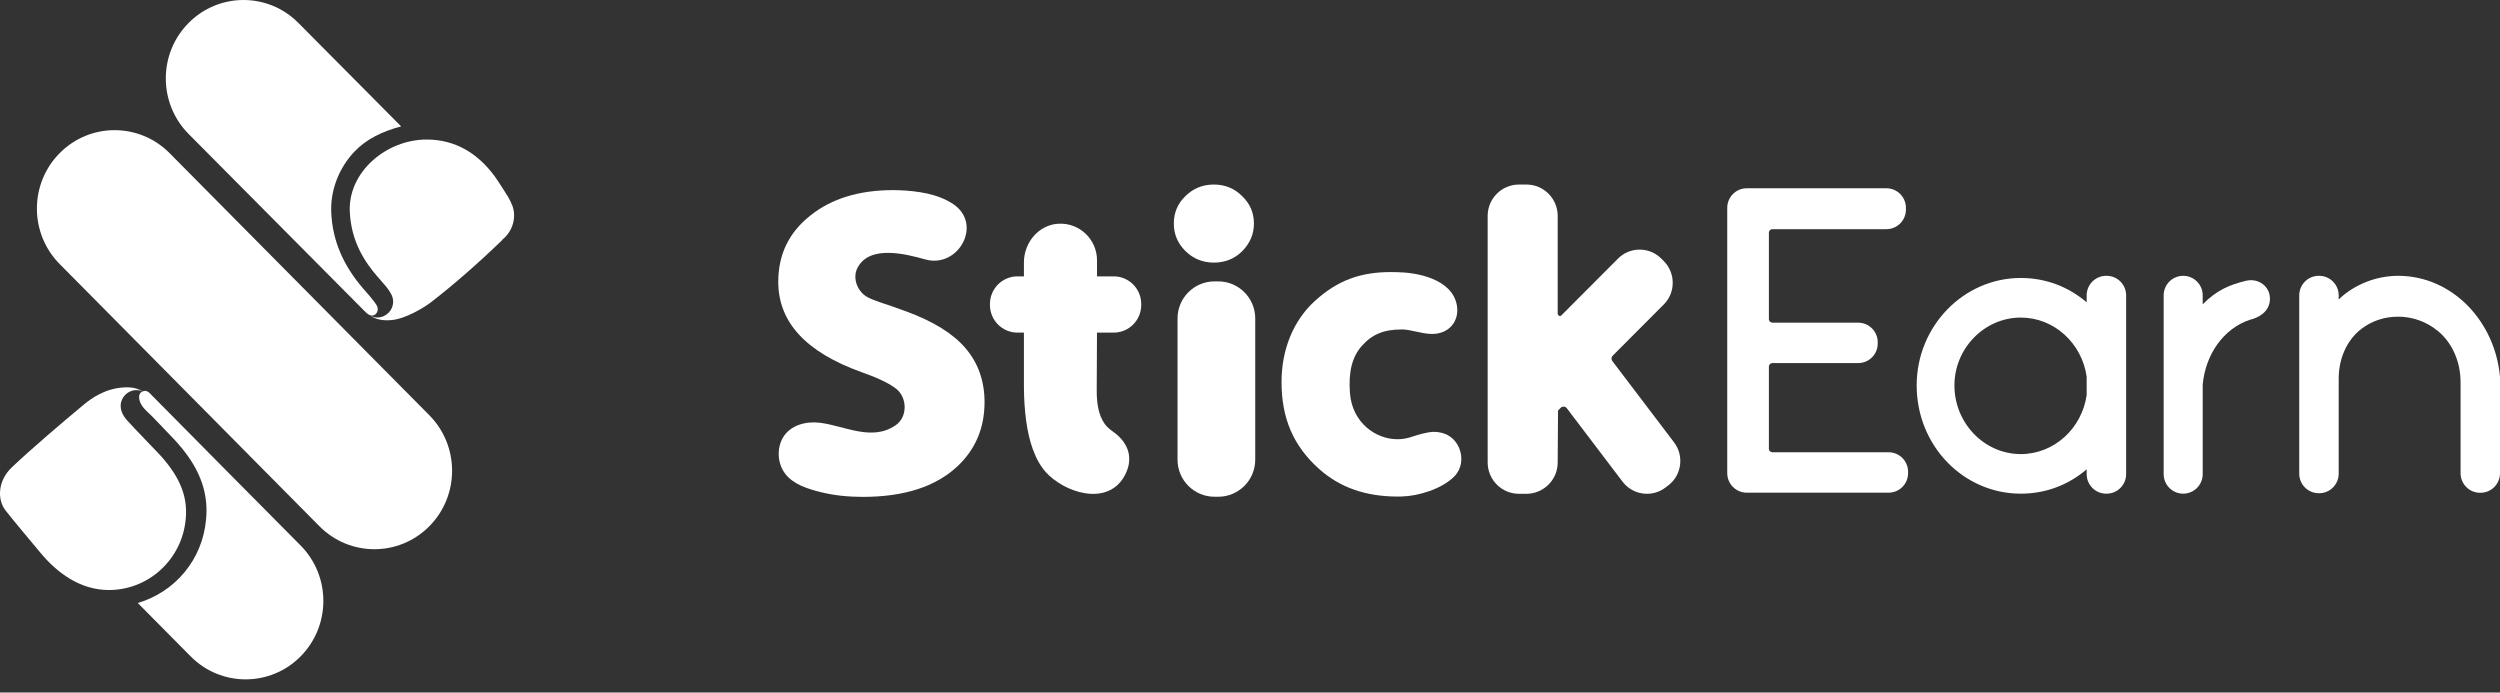 <svg width="148" height="41" viewBox="0 0 148 41" fill="none" xmlns="http://www.w3.org/2000/svg">
<rect x="0" y="0" width="148" height="41" fill="#333333" stroke="none"/>
<path fill-rule="evenodd" clip-rule="evenodd" d="M9.374 26.832C9.125 26.571 7.982 25.39 7.533 24.896C7.201 24.53 7.143 24.212 7.143 24.039C7.143 23.517 7.56 23.095 8.078 23.095C8.245 23.095 8.394 23.139 8.526 23.215C8.153 22.991 7.848 22.9 7.291 22.938C6.195 23.012 5.406 23.583 4.947 23.964C3.714 24.988 1.79 26.626 0.696 27.671C-0.12 28.45 -0.186 29.553 0.328 30.219C0.69 30.689 1.918 32.154 2.422 32.757C3.382 33.902 4.737 34.929 6.444 34.929C8.832 34.929 10.79 33.08 10.994 30.724C11.007 30.591 11.016 30.454 11.016 30.317C11.016 29.153 10.531 28.064 9.374 26.832Z" fill="white"/>
<path fill-rule="evenodd" clip-rule="evenodd" d="M25.418 31.152C23.62 32.967 20.707 32.967 18.909 31.152L3.532 15.631C1.736 13.819 1.736 10.878 3.532 9.066C5.329 7.252 8.241 7.252 10.039 9.066L25.418 24.584C27.212 26.398 27.212 29.339 25.418 31.152Z" fill="white"/>
<path fill-rule="evenodd" clip-rule="evenodd" d="M22.333 16.359C22.472 16.518 22.883 16.996 22.883 16.996C22.98 17.116 23.064 17.247 23.143 17.383C23.221 17.521 23.274 17.679 23.274 17.85C23.274 18.373 22.854 18.796 22.338 18.796C22.174 18.796 22.023 18.748 21.89 18.676C22.263 18.898 22.572 18.989 23.125 18.953C24.033 18.895 25.187 18.14 25.471 17.926C26.739 16.957 28.373 15.533 29.723 14.218L29.726 14.2C30.154 13.86 30.435 13.339 30.435 12.748C30.435 12.295 30.261 12.001 30.089 11.671C30.089 11.671 29.524 10.763 29.285 10.436C28.295 9.091 26.97 8.261 25.26 8.261C22.875 8.261 20.601 10.173 20.708 12.536C20.79 14.337 21.63 15.547 22.333 16.359Z" fill="white"/>
<path fill-rule="evenodd" clip-rule="evenodd" d="M22.077 18.677C22.299 18.634 22.43 18.37 22.326 18.127C22.216 17.871 21.506 17.09 21.506 17.09C20.326 15.725 19.686 14.256 19.61 12.585C19.552 11.296 20.04 9.972 20.978 8.98C21.691 8.227 22.663 7.766 23.748 7.483L17.669 1.362C15.872 -0.454 12.96 -0.454 11.162 1.362C9.367 3.173 9.367 6.112 11.162 7.927L21.5 18.335C21.791 18.651 21.943 18.702 22.077 18.677Z" fill="white"/>
<path fill-rule="evenodd" clip-rule="evenodd" d="M17.794 32.291C17.763 32.26 9.111 23.537 8.993 23.409C8.869 23.274 8.722 23.098 8.516 23.148C8.108 23.248 8.217 23.707 8.377 23.971C8.557 24.267 8.843 24.475 9.077 24.722C9.383 25.043 9.69 25.363 9.997 25.682C9.997 25.682 10.276 25.974 10.281 25.979C11.608 27.39 12.226 28.74 12.226 30.227C12.226 30.402 12.215 30.577 12.199 30.744C11.992 33.147 10.346 35.053 8.156 35.697L11.29 38.86C13.086 40.671 15.999 40.671 17.794 38.86C19.592 37.044 19.592 34.106 17.794 32.291Z" fill="white"/>
<path fill-rule="evenodd" clip-rule="evenodd" d="M112.959 27.932V28.009C112.959 28.649 112.442 29.167 111.804 29.167H103.409C102.77 29.167 102.253 28.649 102.253 28.009V12.304C102.253 11.665 102.77 11.146 103.409 11.146H111.675C112.313 11.146 112.83 11.665 112.83 12.304V12.408C112.83 13.048 112.313 13.567 111.675 13.567H104.925C104.811 13.567 104.718 13.659 104.718 13.774V18.894C104.718 19.009 104.811 19.102 104.925 19.102H110.006C110.644 19.102 111.161 19.62 111.161 20.26V20.336C111.161 20.976 110.644 21.494 110.006 21.494H104.925C104.811 21.494 104.718 21.587 104.718 21.701V26.567C104.718 26.681 104.811 26.774 104.925 26.774H111.804C112.442 26.774 112.959 27.292 112.959 27.932Z" fill="white"/>
<path fill-rule="evenodd" clip-rule="evenodd" d="M123.531 23.382V22.3C123.25 20.318 121.604 18.8 119.629 18.8C117.472 18.8 115.702 20.626 115.702 22.814C115.702 25.055 117.472 26.882 119.629 26.882C121.604 26.882 123.25 25.364 123.531 23.382ZM125.867 17.486V28.067C125.867 28.706 125.35 29.225 124.712 29.225H124.686C124.048 29.225 123.531 28.706 123.531 28.067V27.784C122.478 28.685 121.145 29.225 119.629 29.225C116.24 29.225 113.467 26.394 113.467 22.814C113.467 19.315 116.24 16.456 119.629 16.456C121.145 16.456 122.478 16.997 123.531 17.898V17.486C123.531 16.846 124.048 16.328 124.686 16.328H124.712C125.35 16.328 125.867 16.846 125.867 17.486Z" fill="white"/>
<path fill-rule="evenodd" clip-rule="evenodd" d="M146.846 29.172H146.821C146.184 29.172 145.666 28.654 145.666 28.014V22.63C145.666 21.465 145.207 20.314 144.306 19.581C143.657 19.055 142.849 18.747 141.969 18.747C141.146 18.747 140.414 19.004 139.815 19.454C138.906 20.136 138.45 21.272 138.45 22.41V28.04C138.45 28.68 137.933 29.199 137.295 29.199H137.271C136.633 29.199 136.115 28.68 136.115 28.04V17.486C136.115 16.846 136.633 16.328 137.271 16.328H137.295C137.933 16.328 138.45 16.846 138.45 17.486V17.727C139.357 16.853 140.659 16.328 141.969 16.328C145.178 16.328 147.72 19.03 148 22.325V28.014C148 28.654 147.483 29.172 146.846 29.172Z" fill="white"/>
<path fill-rule="evenodd" clip-rule="evenodd" d="M132.963 16.623C132.008 16.854 131.235 17.168 130.4 18.016V17.486C130.4 16.846 129.882 16.328 129.245 16.328C128.607 16.328 128.089 16.846 128.089 17.486V28.067C128.089 28.707 128.607 29.225 129.245 29.225C129.882 29.225 130.4 28.707 130.4 28.067V22.763C130.566 20.989 131.621 19.452 133.2 18.928C133.2 18.928 134.344 18.713 134.38 17.73C134.408 16.963 133.706 16.444 132.963 16.623Z" fill="white"/>
<path fill-rule="evenodd" clip-rule="evenodd" d="M53.667 18.442C55.251 19.026 56.407 19.741 57.139 20.591C57.901 21.472 58.285 22.546 58.285 23.809C58.285 25.342 57.744 26.611 56.667 27.619C55.379 28.815 53.517 29.415 51.078 29.415C50.241 29.415 49.399 29.336 48.585 29.133C47.833 28.946 46.956 28.679 46.472 28.031C46.027 27.435 45.974 26.552 46.349 25.908C46.784 25.159 47.722 24.929 48.531 25.026C49.986 25.2 51.607 26.147 53.007 25.183C53.736 24.704 53.715 23.567 53.081 23.038C52.683 22.713 51.986 22.375 50.992 22.026C47.713 20.852 46.073 19.07 46.073 16.683C46.073 15.071 46.703 13.763 47.966 12.766C49.218 11.758 50.859 11.255 52.881 11.255C52.989 11.255 53.097 11.258 53.205 11.261C54.285 11.302 55.518 11.467 56.434 12.085C58.199 13.276 56.734 15.901 54.785 15.36C53.653 15.046 51.495 14.471 50.768 15.847C50.46 16.431 50.729 17.179 51.257 17.533C51.64 17.79 52.529 18.012 53.667 18.442Z" fill="white"/>
<path fill-rule="evenodd" clip-rule="evenodd" d="M73.537 14.871C73.086 15.321 72.528 15.546 71.86 15.546C71.194 15.546 70.627 15.311 70.162 14.846C69.714 14.395 69.49 13.858 69.49 13.229C69.49 12.598 69.714 12.065 70.162 11.623C70.627 11.157 71.194 10.925 71.86 10.925C72.528 10.925 73.091 11.157 73.546 11.623C74.004 12.065 74.232 12.598 74.232 13.229C74.232 13.858 73.999 14.405 73.537 14.871Z" fill="white"/>
<path fill-rule="evenodd" clip-rule="evenodd" d="M65.931 16.361H64.943V15.41C64.943 14.173 63.911 13.178 62.663 13.244C61.493 13.305 60.616 14.358 60.616 15.533V16.361H60.235C59.335 16.361 58.606 17.093 58.606 17.995V18.057C58.606 18.959 59.335 19.691 60.235 19.691H60.616V22.901C60.624 24.306 60.788 25.62 61.137 26.577C61.316 27.068 61.59 27.666 62.095 28.138C63.379 29.337 65.866 29.94 66.702 27.9C67.082 26.972 66.706 26.143 65.936 25.588C65.742 25.449 65.552 25.305 65.41 25.11C64.998 24.543 64.922 23.769 64.926 23.09L64.942 19.691H65.931C66.831 19.691 67.56 18.959 67.56 18.057V17.995C67.56 17.093 66.831 16.361 65.931 16.361Z" fill="white"/>
<path fill-rule="evenodd" clip-rule="evenodd" d="M82.748 29.396C80.851 29.396 79.33 28.864 78.099 27.77C76.576 26.413 75.867 24.777 75.867 22.619C75.867 20.67 76.577 18.956 77.865 17.794C79.177 16.61 80.515 16.106 82.343 16.106C82.593 16.106 82.85 16.115 83.117 16.132C83.588 16.162 85.954 16.397 86.247 18.078C86.365 18.761 86.058 19.37 85.464 19.633C85.257 19.724 85.033 19.769 84.778 19.769C84.453 19.769 84.129 19.697 83.816 19.628C83.528 19.564 83.255 19.503 83.003 19.503C81.928 19.503 81.239 19.784 80.624 20.472C80.051 21.114 79.825 21.997 79.915 23.249C80.044 25.037 81.458 26.002 82.723 26.002C82.959 26.002 83.194 25.97 83.421 25.908C83.468 25.895 83.533 25.873 83.612 25.848C83.918 25.749 84.431 25.582 84.872 25.565H84.875C85.596 25.565 86.132 25.924 86.382 26.524C86.629 27.117 86.518 27.775 86.099 28.2C85.353 28.955 83.957 29.372 82.964 29.393L82.748 29.396Z" fill="white"/>
<path fill-rule="evenodd" clip-rule="evenodd" d="M97.501 29.232C96.928 29.232 96.402 28.97 96.055 28.514L92.753 24.165C92.714 24.113 92.654 24.08 92.584 24.072L92.579 24.071C92.498 24.071 92.439 24.097 92.396 24.14L92.235 24.304L92.215 27.377C92.215 28.4 91.385 29.232 90.365 29.232H89.92C88.9 29.232 88.07 28.4 88.07 27.377V12.78C88.07 11.757 88.9 10.925 89.92 10.925H90.365C91.385 10.925 92.215 11.757 92.215 12.78V18.588C92.215 18.607 92.249 18.652 92.262 18.666C92.276 18.679 92.321 18.713 92.34 18.713C92.373 18.713 92.403 18.701 92.427 18.677L95.784 15.311C96.127 14.966 96.583 14.777 97.067 14.777C97.552 14.777 98.007 14.966 98.351 15.311L98.493 15.454C98.837 15.797 99.025 16.255 99.025 16.74C99.025 17.227 98.837 17.684 98.493 18.027L95.469 21.059C95.386 21.142 95.377 21.277 95.448 21.371L99.104 26.187C99.397 26.573 99.523 27.052 99.459 27.533C99.394 28.016 99.145 28.443 98.759 28.738L98.598 28.86C98.28 29.103 97.901 29.232 97.501 29.232Z" fill="white"/>
<path fill-rule="evenodd" clip-rule="evenodd" d="M71.897 29.407C70.691 29.407 69.71 28.424 69.71 27.215V18.85C69.71 17.642 70.691 16.658 71.897 16.658H72.123C73.329 16.658 74.31 17.642 74.31 18.85V27.215C74.31 28.424 73.329 29.407 72.123 29.407H71.897Z" fill="white"/>
</svg>
